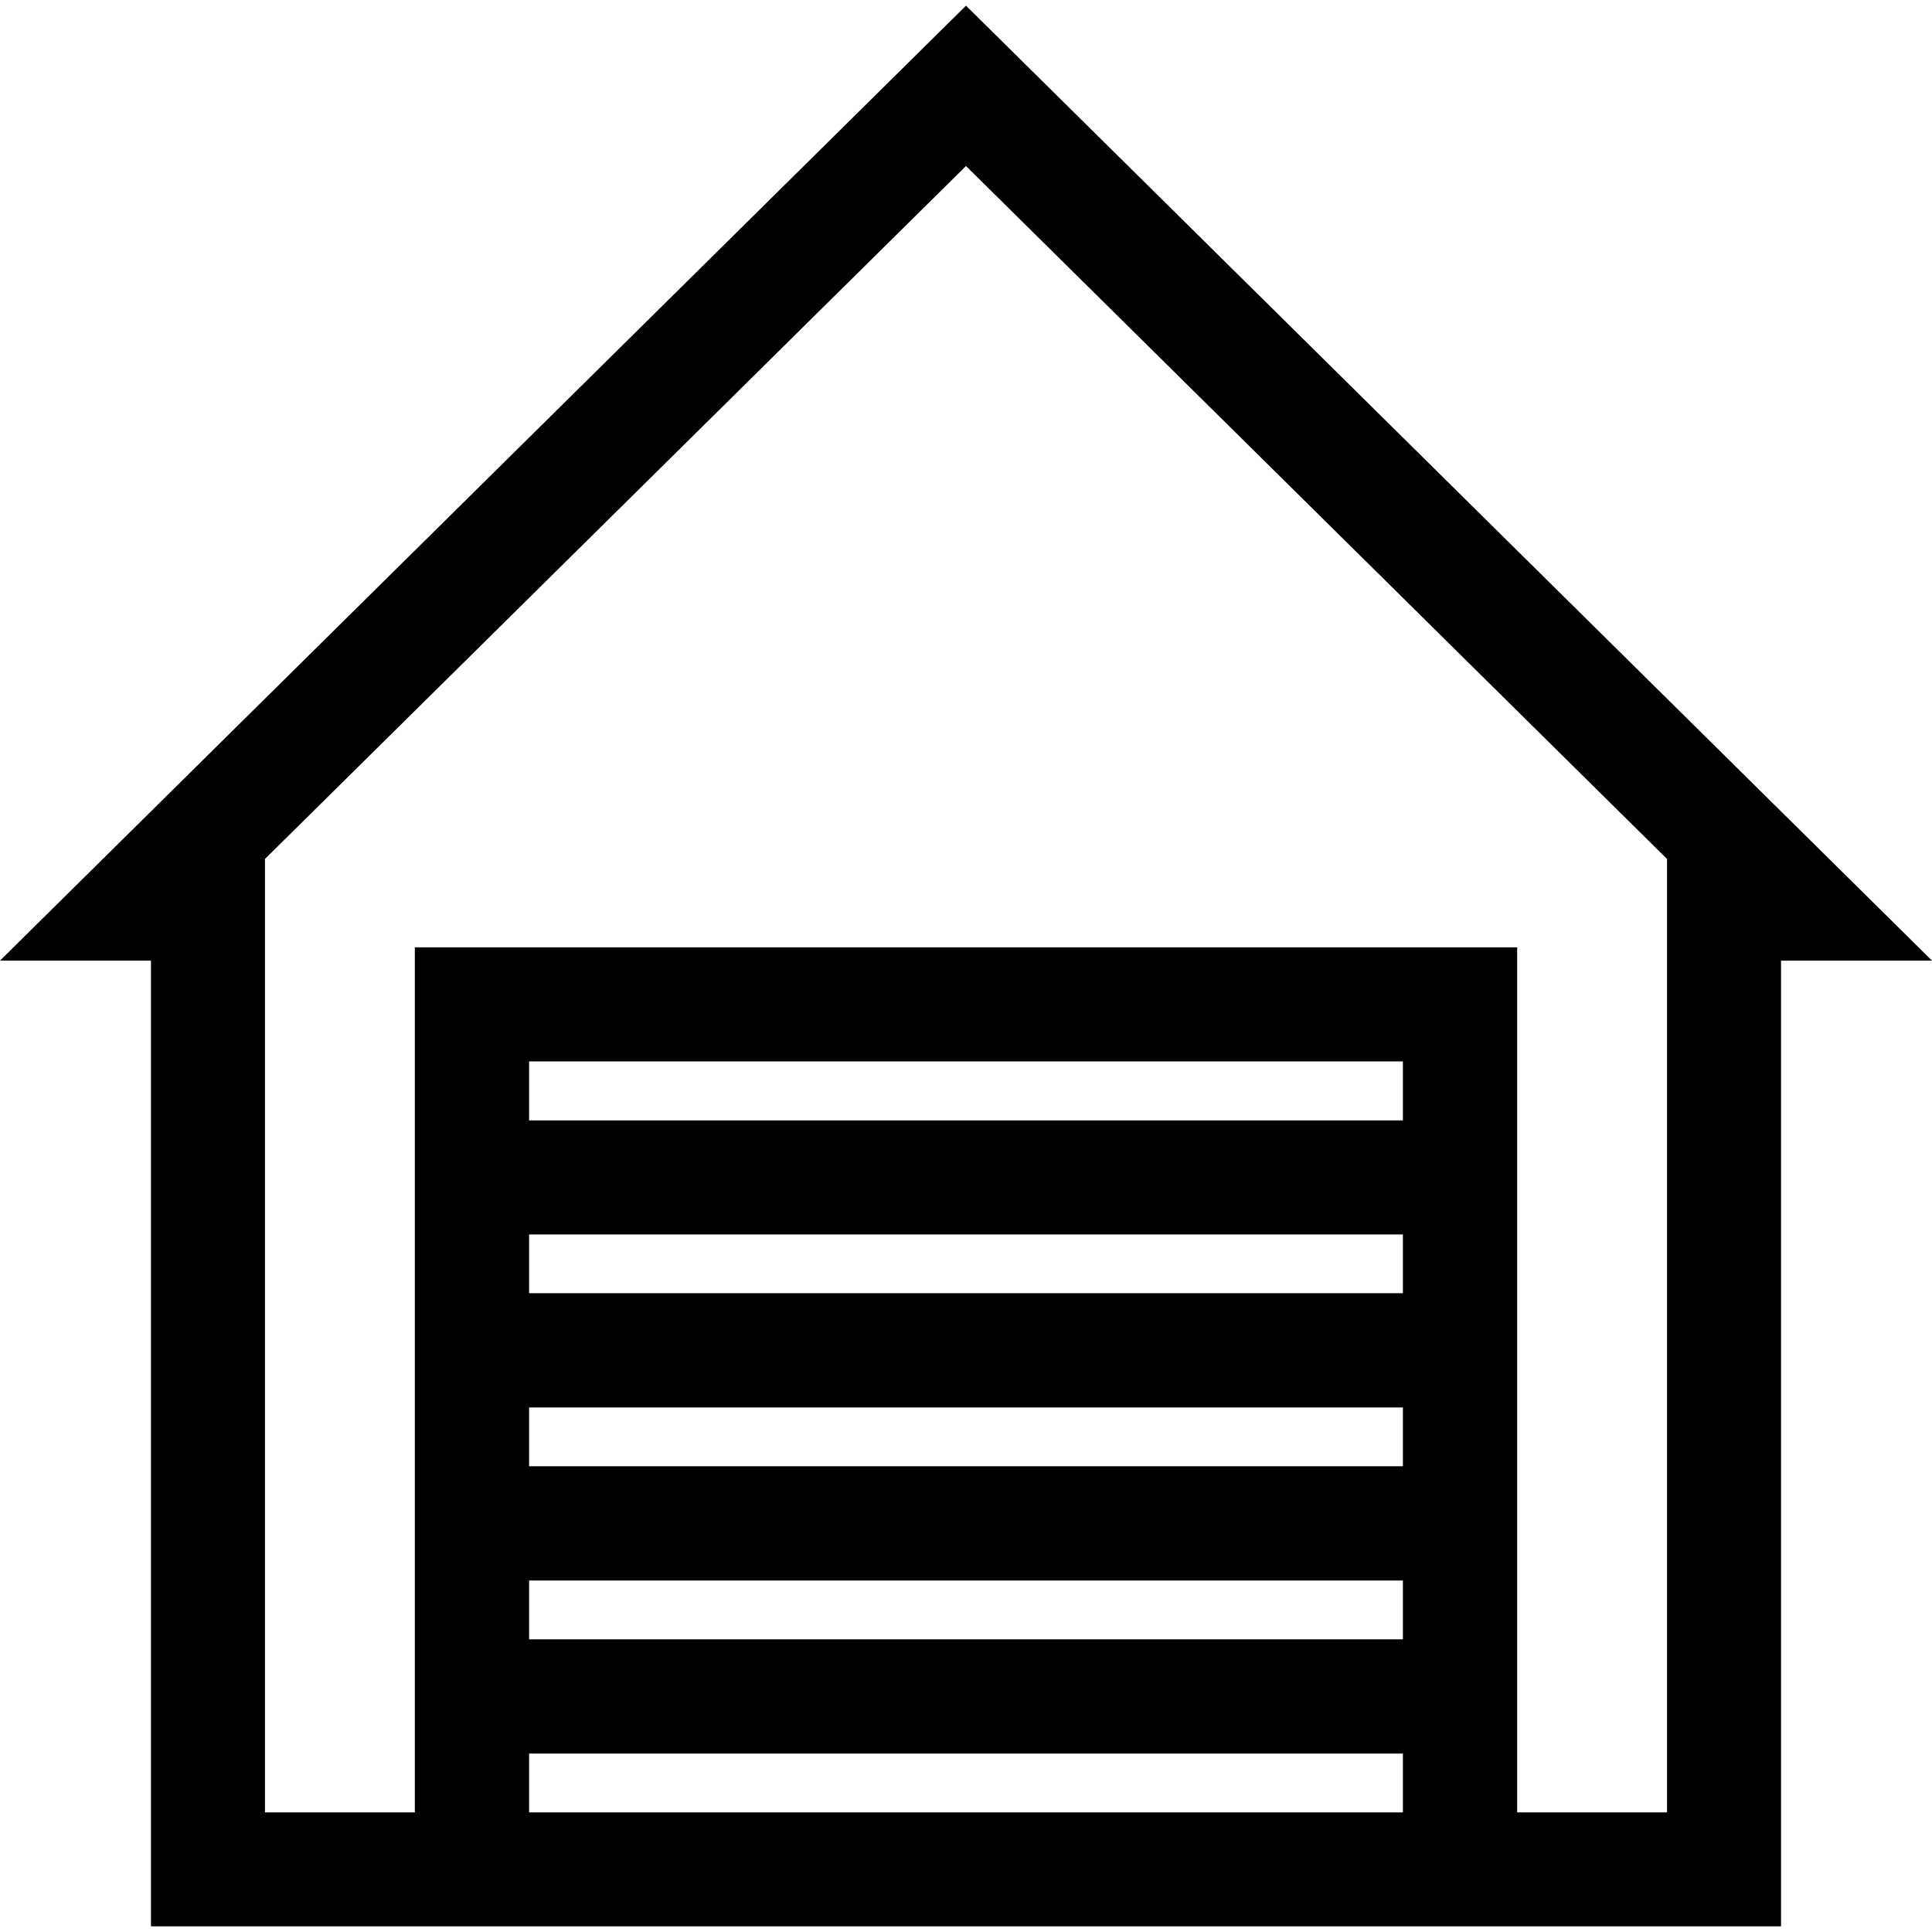 <?xml version="1.0" encoding="UTF-8"?>
<svg xmlns="http://www.w3.org/2000/svg" xmlns:xlink="http://www.w3.org/1999/xlink" width="28pt" height="28pt" viewBox="0 0 28 28" version="1.1">
<g id="surface1">
<path style=" stroke:none;fill-rule:nonzero;fill:rgb(0%,0%,0%);fill-opacity:1;" d="M 14 0.082 L 0 13.922 L 2.188 13.922 L 2.188 27.918 L 25.812 27.918 L 25.812 13.922 L 28 13.922 Z M 20.332 26.266 L 7.668 26.266 L 7.668 25.414 L 20.332 25.414 Z M 20.332 23.758 L 7.668 23.758 L 7.668 22.906 L 20.332 22.906 Z M 20.332 21.25 L 7.668 21.25 L 7.668 20.398 L 20.332 20.398 Z M 20.332 18.742 L 7.668 18.742 L 7.668 17.891 L 20.332 17.891 Z M 20.332 16.238 L 7.668 16.238 L 7.668 15.383 L 20.332 15.383 Z M 24.16 26.266 L 21.988 26.266 L 21.988 13.73 L 6.012 13.73 L 6.012 26.266 L 3.84 26.266 L 3.84 12.449 L 14 2.406 L 24.16 12.449 Z M 24.16 26.266 "/>
</g>
</svg>
